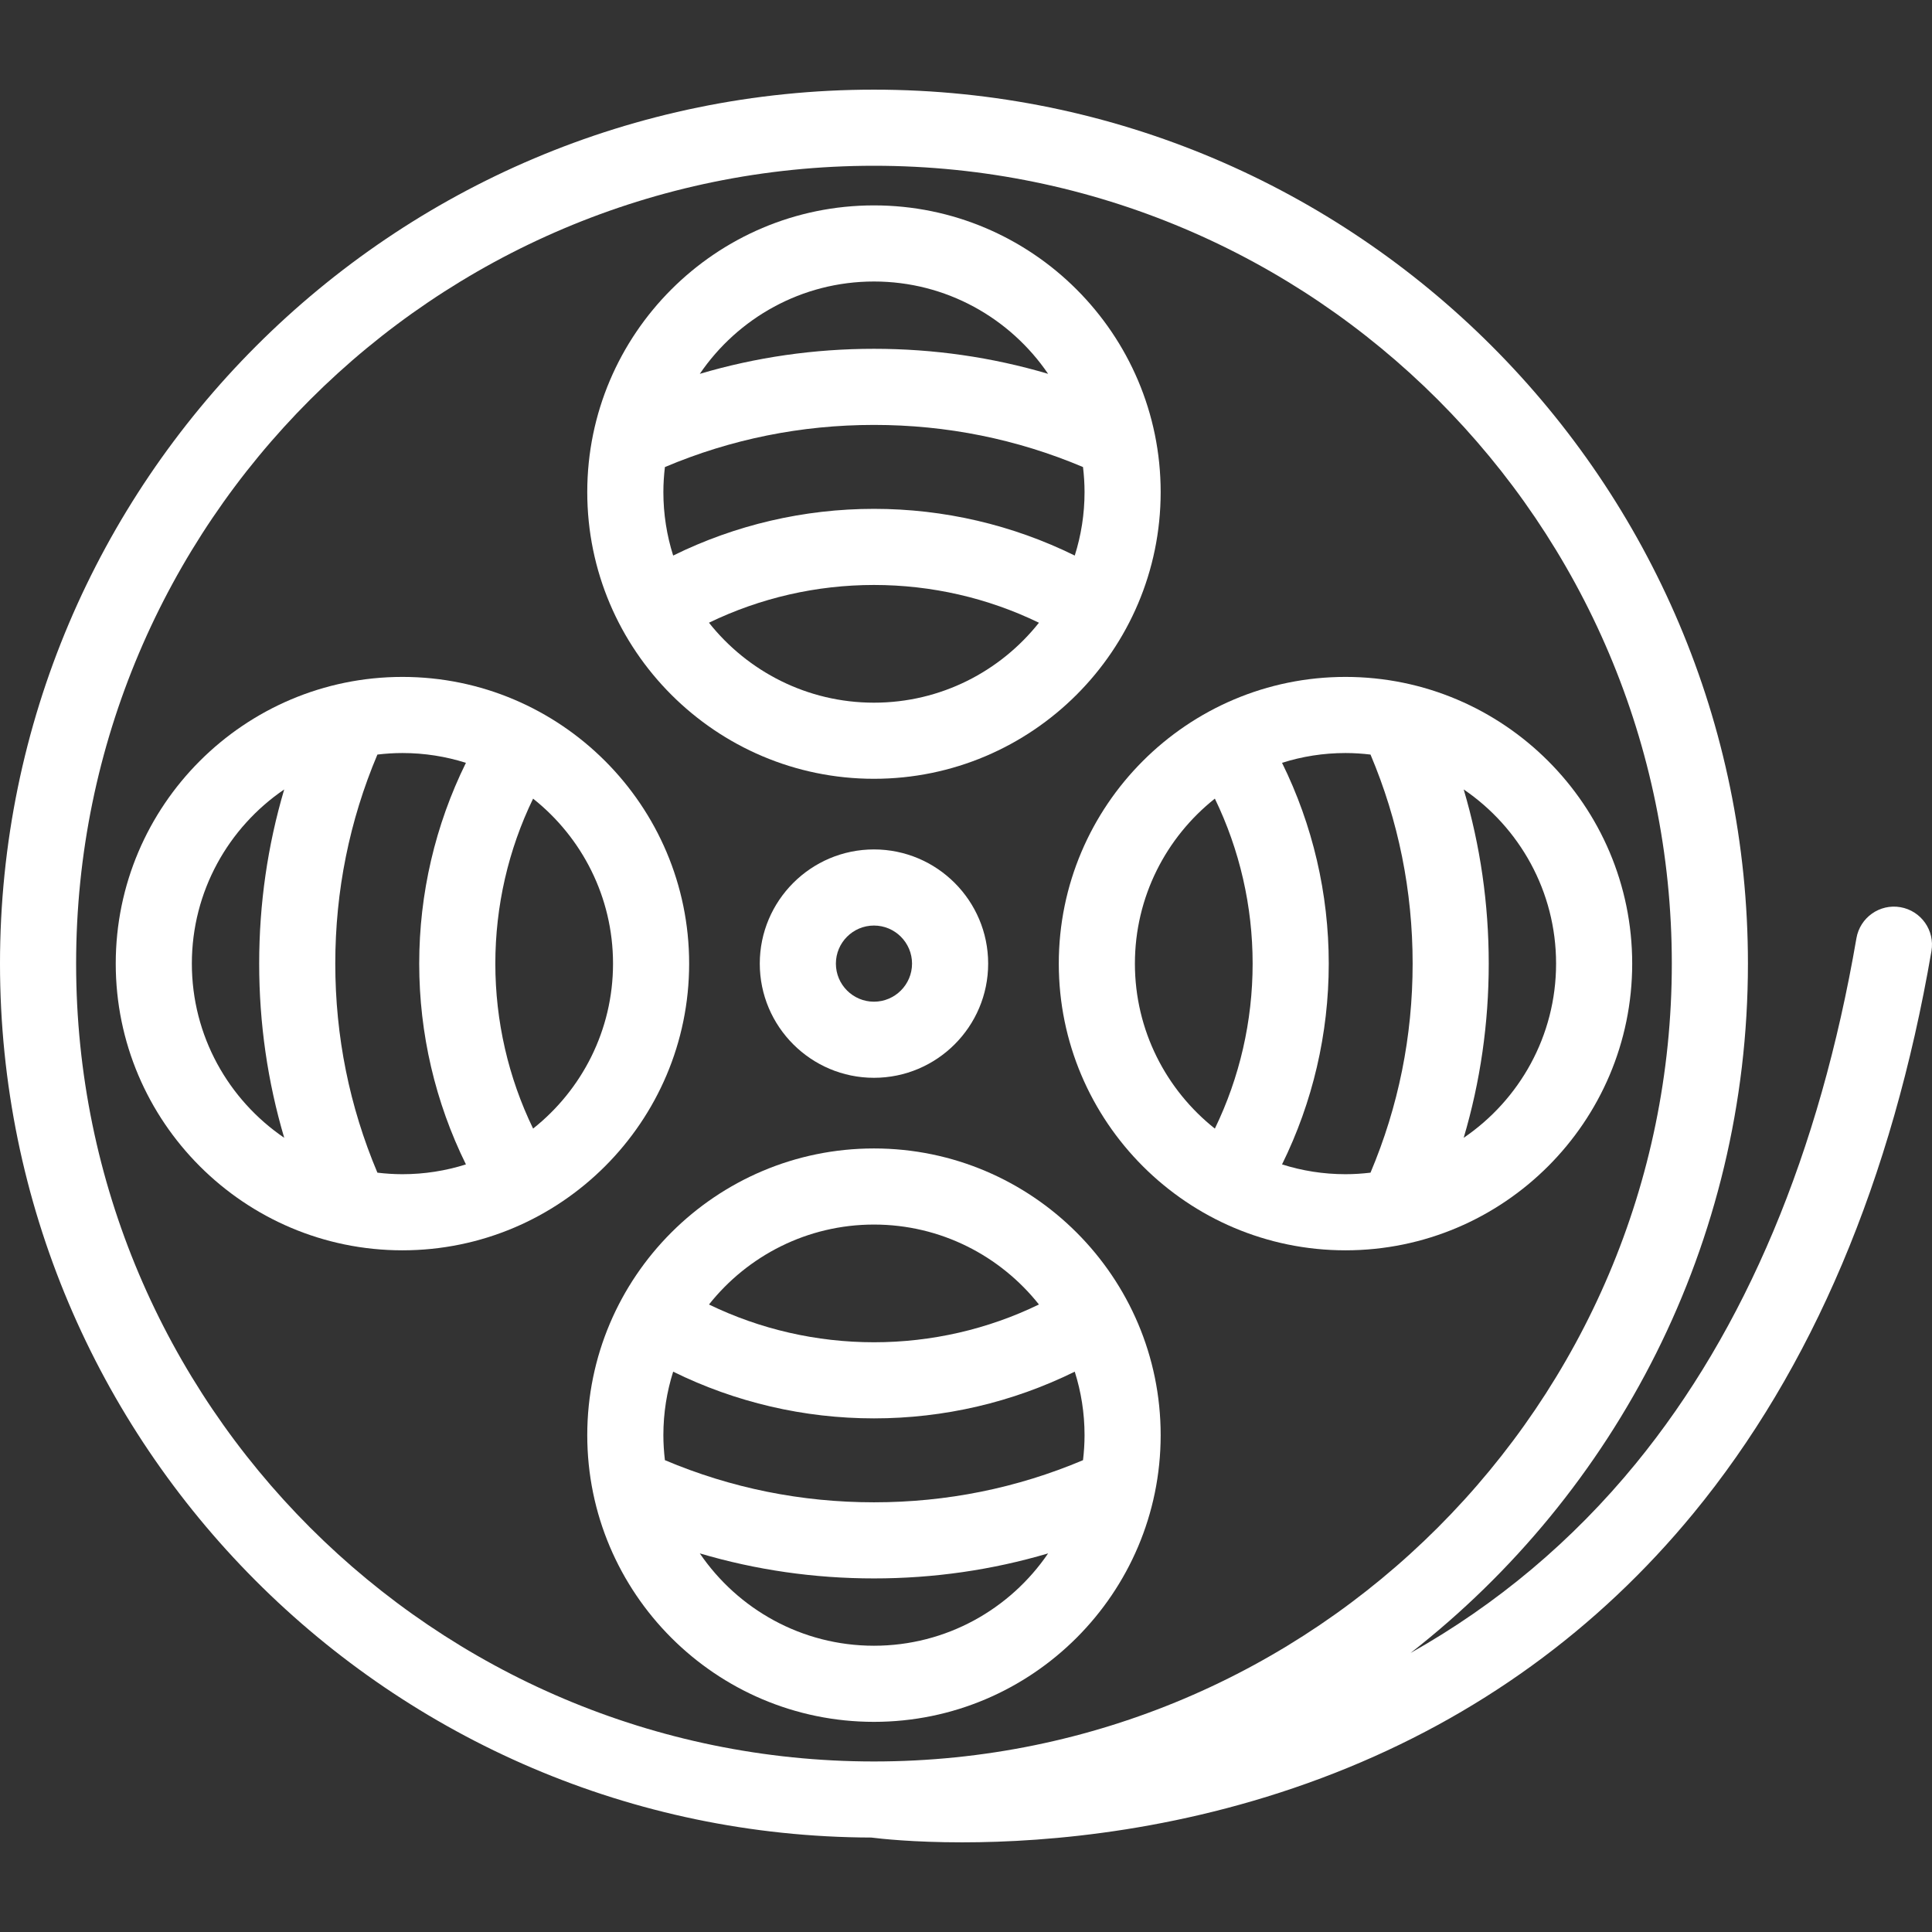 <?xml version="1.0" encoding="iso-8859-1"?>
<!-- Generator: Adobe Illustrator 19.0.0, SVG Export Plug-In . SVG Version: 6.00 Build 0)  -->
<svg xmlns="http://www.w3.org/2000/svg" xmlns:xlink="http://www.w3.org/1999/xlink" version="1.1" id="Layer_1" x="0px" y="0px" viewBox="0 0 512 512" style="enable-background:new 0 0 512 512;" xml:space="preserve" width="150px" height="150px">
<rect x="0" y="0" width="512" height="512" fill="#333333" stroke="none"/>
<g>
	<g>
		<path d="M231.609,54.43c-41.895,0-75.979,34.084-75.979,75.979c0,41.895,34.084,75.979,75.979,75.979s75.979-34.084,75.979-75.979    C307.588,88.514,273.503,54.43,231.609,54.43z M231.609,74.601c19.163,0,36.097,9.711,46.15,24.467    c-14.872-4.399-30.312-6.632-46.144-6.632c-15.837,0-31.282,2.235-46.158,6.636C195.51,84.313,212.444,74.601,231.609,74.601z     M231.609,186.217c-17.701,0-33.491-8.293-43.724-21.188c13.558-6.569,28.487-10.006,43.729-10.006s30.167,3.437,43.717,10.009    C265.1,177.923,249.31,186.217,231.609,186.217z M284.821,147.229c-16.468-8.12-34.644-12.379-53.207-12.379    c-18.562,0-36.742,4.259-53.218,12.377c-1.682-5.312-2.595-10.96-2.595-16.819c0-2.246,0.149-4.455,0.407-6.632    c17.516-7.406,36.126-11.168,55.406-11.168c19.276,0,37.882,3.761,55.393,11.164c0.26,2.178,0.409,4.389,0.409,6.636    C287.416,136.269,286.503,141.919,284.821,147.229z" fill="#FFFFFF"/>
	</g>
</g>
<g>
	<g>
		<path d="M231.609,304.35c-41.895,0-75.979,34.084-75.979,75.979s34.084,75.979,75.979,75.979    c41.895,0,75.979-34.084,75.979-75.979S273.503,304.35,231.609,304.35z M231.609,324.522c17.698,0,33.489,8.292,43.72,21.184    c-13.549,6.57-28.474,10.008-43.714,10.008c-15.24,0-30.17-3.437-43.726-10.006C198.119,332.813,213.909,324.522,231.609,324.522z     M231.609,436.137c-19.164,0-36.102-9.715-46.155-24.475c14.877,4.401,30.323,6.636,46.16,6.636    c15.833,0,31.275-2.234,46.147-6.632C267.709,426.425,250.773,436.137,231.609,436.137z M231.614,398.127    c-19.28,0-37.89-3.763-55.406-11.168c-0.258-2.176-0.407-4.385-0.407-6.63c0-5.86,0.913-11.51,2.595-16.82    c16.476,8.117,34.656,12.376,53.218,12.376c18.562,0,36.738-4.259,53.206-12.379c1.682,5.31,2.597,10.961,2.597,16.823    c0,2.246-0.149,4.457-0.407,6.634C269.497,394.366,250.89,398.127,231.614,398.127z" fill="#FFFFFF"/>
	</g>
</g>
<g>
	<g>
		<path d="M356.57,179.389c-41.895,0-75.979,34.084-75.979,75.979s34.084,75.979,75.979,75.979s75.979-34.084,75.979-75.979    S398.464,179.389,356.57,179.389z M321.95,299.092c-12.894-10.231-21.188-26.023-21.188-43.724    c0-17.703,8.294-33.493,21.189-43.725c6.57,13.553,10.009,28.482,10.009,43.724C331.96,270.609,328.522,285.538,321.95,299.092z     M363.198,310.769c-2.176,0.258-4.384,0.407-6.628,0.407c-5.859,0-11.507-0.913-16.818-2.595    c8.12-16.472,12.38-34.651,12.38-53.214c0-18.562-4.259-36.74-12.379-53.212c5.309-1.681,10.957-2.594,16.816-2.594    c2.244,0,4.454,0.149,6.63,0.407c7.402,17.525,11.162,36.134,11.162,55.399C374.361,274.634,370.601,293.242,363.198,310.769z     M387.894,301.529c4.401-14.884,6.636-30.33,6.636-46.162s-2.235-31.277-6.636-46.159c14.766,10.052,24.483,26.992,24.483,46.16    C412.377,274.538,402.66,291.478,387.894,301.529z" fill="#FFFFFF"/>
	</g>
</g>
<g>
	<g>
		<path d="M106.651,179.389c-41.895,0-75.979,34.084-75.979,75.979s34.084,75.979,75.979,75.979s75.979-34.083,75.979-75.979    C182.63,213.474,148.545,179.389,106.651,179.389z M50.843,255.368c0-19.166,9.715-36.103,24.475-46.155    c-4.4,14.881-6.634,30.324-6.634,46.154c0,15.831,2.235,31.275,6.635,46.158C60.557,291.473,50.843,274.535,50.843,255.368z     M106.649,311.176c-2.244,0-4.455-0.148-6.632-0.407c-7.403-17.526-11.163-36.135-11.163-55.402    c0-19.265,3.76-37.873,11.16-55.399c2.179-0.26,4.389-0.407,6.635-0.407c5.862,0,11.513,0.913,16.824,2.597    c-8.118,16.471-12.377,34.649-12.377,53.21c0,18.562,4.259,36.74,12.379,53.211C118.163,310.262,112.511,311.176,106.649,311.176z     M141.277,299.087c-6.57-13.553-10.008-28.479-10.008-43.72c0-15.24,3.437-30.167,10.006-43.718    c12.891,10.232,21.183,26.021,21.183,43.72S154.166,288.856,141.277,299.087z" fill="#FFFFFF"/>
	</g>
</g>
<g>
	<g>
		<path d="M231.61,225.107c-16.687,0-30.261,13.575-30.261,30.261c0,16.686,13.575,30.261,30.261,30.261    c16.687,0,30.263-13.575,30.263-30.261C261.873,238.683,248.297,225.107,231.61,225.107z M231.609,265.458    c-5.563,0-10.09-4.526-10.09-10.09s4.526-10.09,10.09-10.09c5.565,0,10.091,4.526,10.091,10.09    C241.7,260.932,237.173,265.458,231.609,265.458z" fill="#FFFFFF"/>
	</g>
</g>
<g>
	<g>
		<path d="M503.621,240.411c-5.489-0.943-10.704,2.742-11.648,8.231c-9.783,56.925-29.456,103.763-58.469,139.214    c-16.803,20.532-36.813,37.328-59.687,50.197c54.374-42.421,89.404-108.536,89.404-182.685c0-127.711-103.9-231.61-231.61-231.61    S0,127.659,0,255.368c0,127.467,103.506,231.207,230.883,231.601c2.499,0.315,11.166,1.272,24.082,1.272    c23.114,0,59.792-3.074,98.84-18.41c37.632-14.779,69.574-37.91,94.94-68.751c31.453-38.242,52.684-88.381,63.107-149.021    C512.796,246.57,509.11,241.355,503.621,240.411z M231.609,466.807c-116.587,0-211.437-94.85-211.437-211.439    S115.022,43.93,231.609,43.93s211.439,94.852,211.439,211.439S348.196,466.807,231.609,466.807z" fill="#FFFFFF"/>
	</g>
</g>
<g>
</g>
<g>
</g>
<g>
</g>
<g>
</g>
<g>
</g>
<g>
</g>
<g>
</g>
<g>
</g>
<g>
</g>
<g>
</g>
<g>
</g>
<g>
</g>
<g>
</g>
<g>
</g>
<g>
</g>
</svg>
